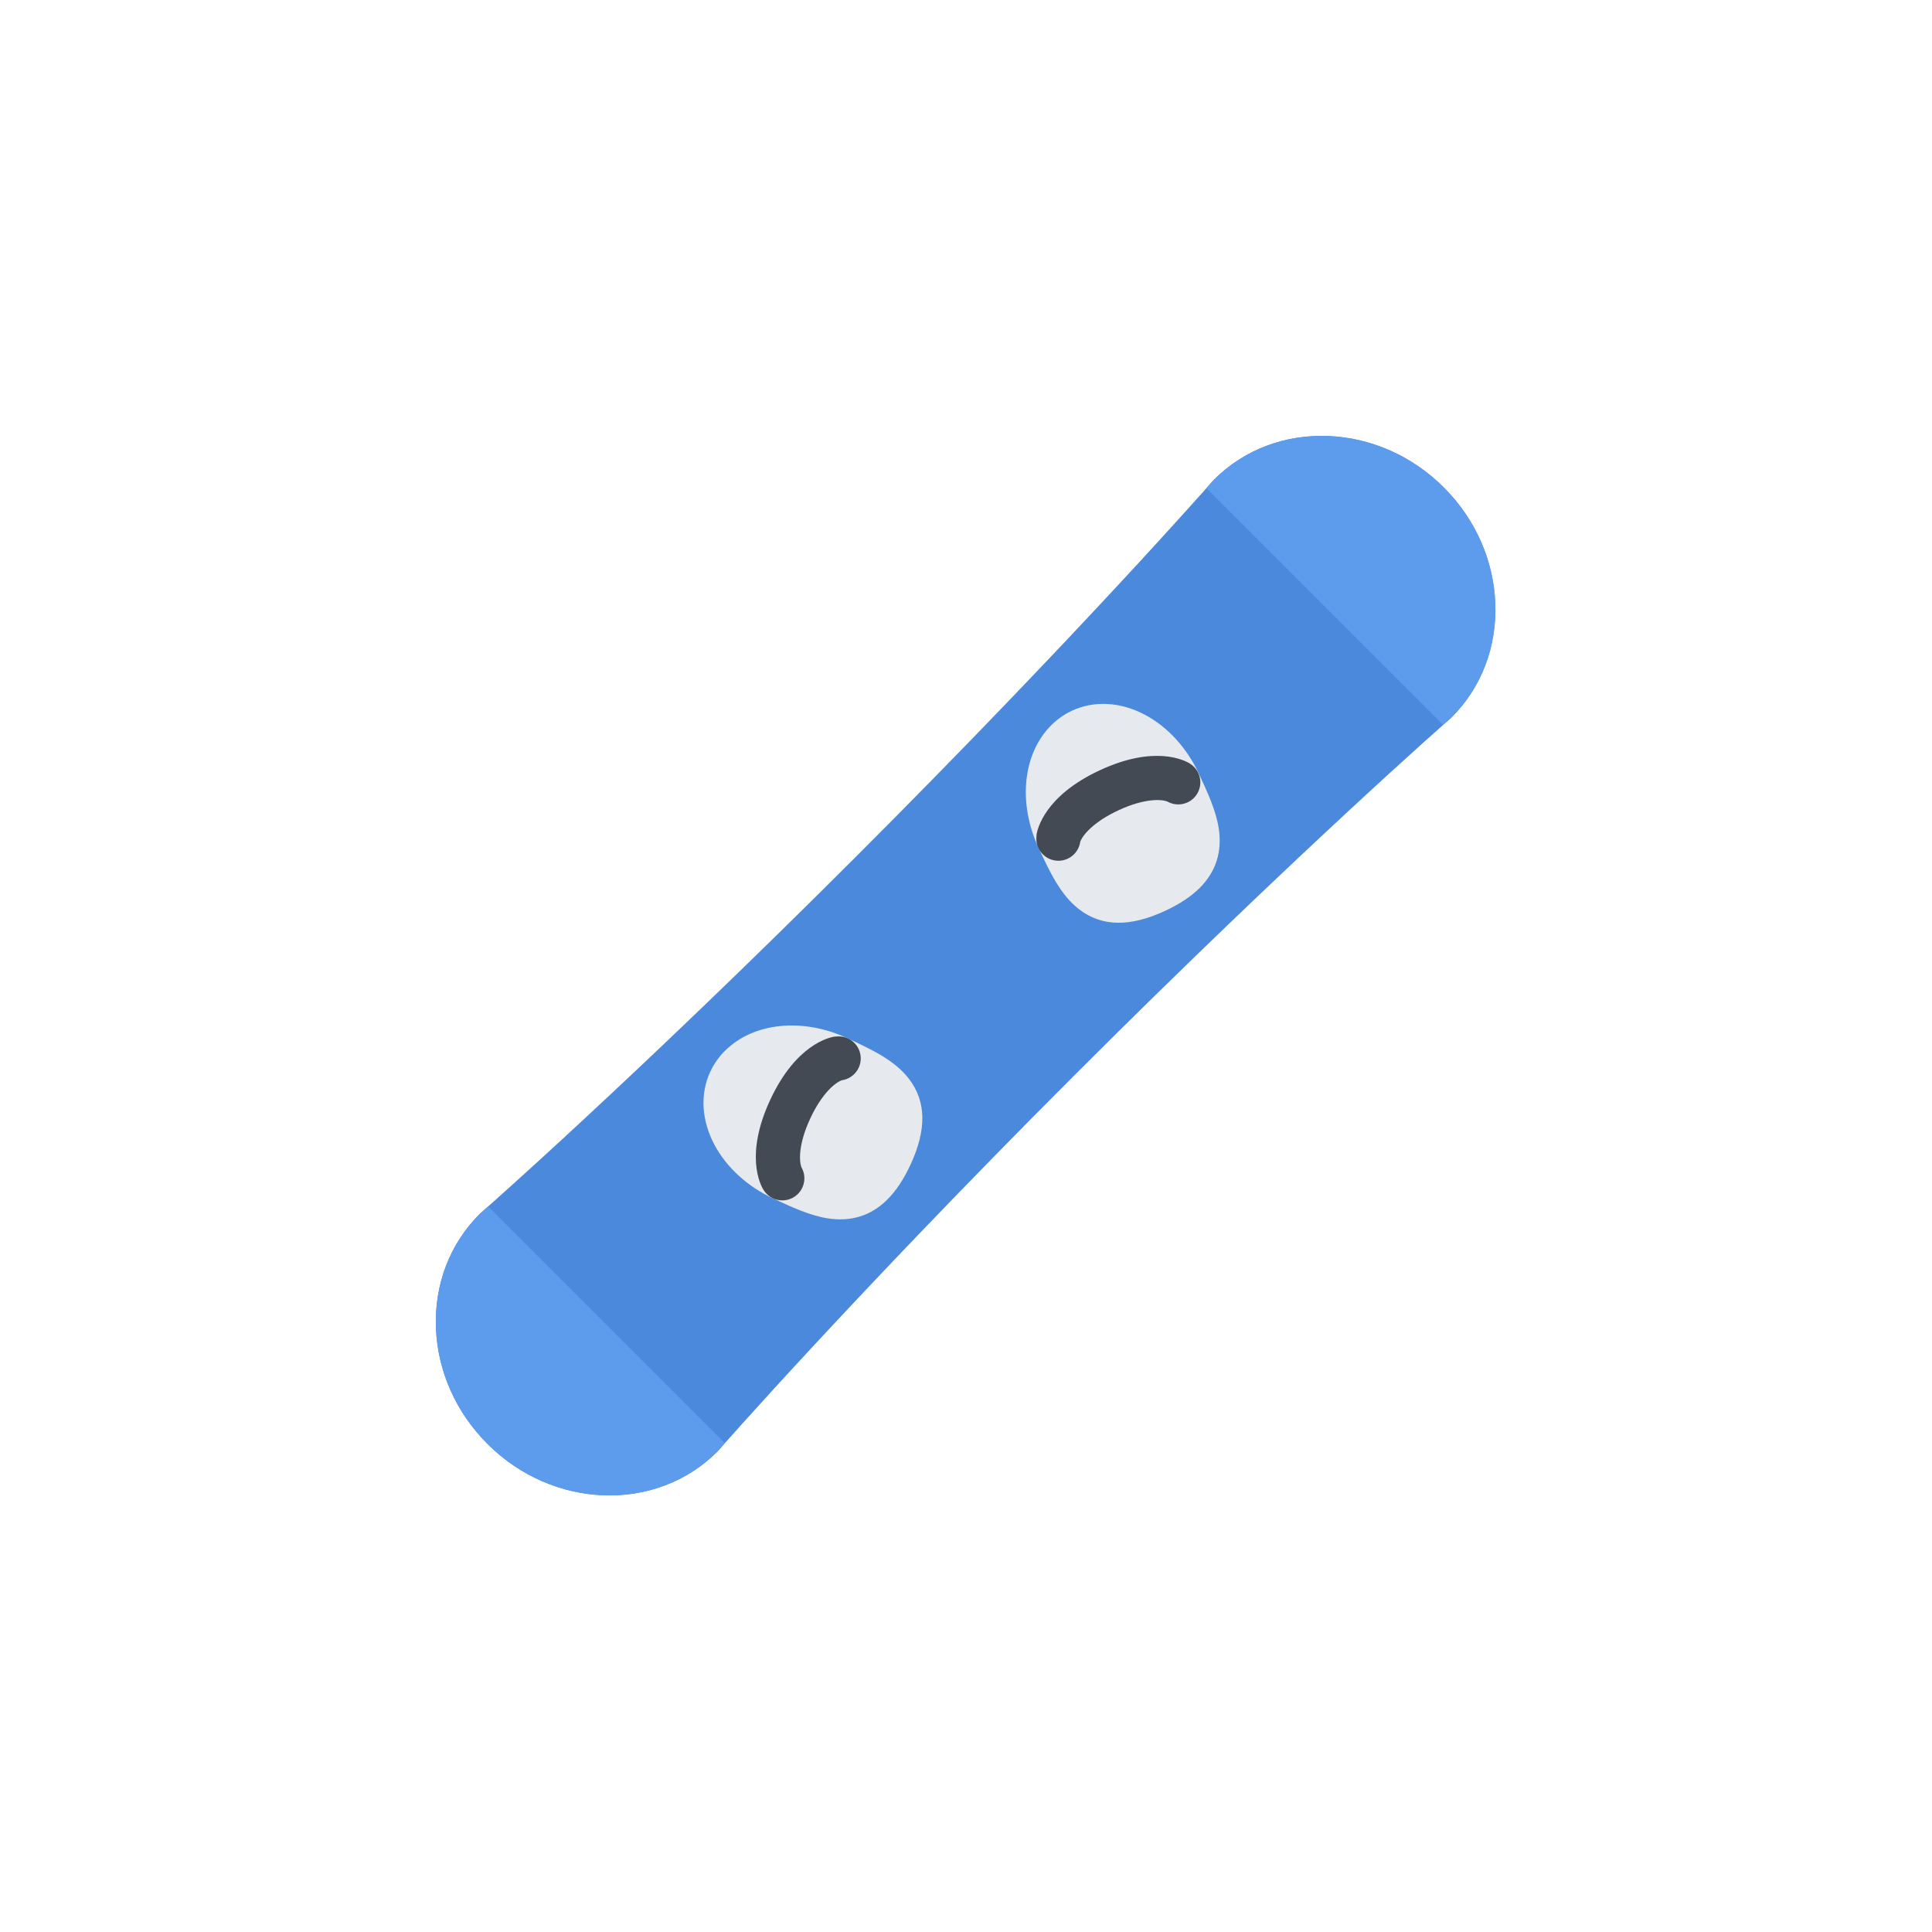 <?xml version="1.0" encoding="UTF-8" standalone="no"?><!DOCTYPE svg PUBLIC "-//W3C//DTD SVG 1.1//EN" "http://www.w3.org/Graphics/SVG/1.1/DTD/svg11.dtd"><svg width="100%" height="100%" viewBox="0 0 2134 2134" version="1.1" xmlns="http://www.w3.org/2000/svg" xmlnsXlink="http://www.w3.org/1999/xlink" xmlSpace="preserve" xmlnsSerif="http://www.serif.com/" style="fill-rule:evenodd;clip-rule:evenodd;stroke-linejoin:round;stroke-miterlimit:2;"><path d="M1467,481.591c-48.327,-1.893 -93.116,15.25 -126.12,48.272c-0.393,0.393 -0.749,0.786 -1.106,1.18c-1.465,1.678 -150.014,170.91 -393.932,414.845c-243.811,243.827 -413.168,392.485 -414.846,393.948c-0.411,0.357 -0.82,0.75 -1.195,1.107c-33.004,33.004 -50.15,77.794 -48.254,126.12c1.874,47.611 22.074,92.974 56.879,127.797c72.347,72.366 186.269,76.225 253.884,8.573c0.393,-0.356 0.768,-0.786 1.124,-1.179c1.466,-1.678 149.98,-171.16 393.757,-414.969c243.808,-243.809 413.327,-392.323 415.005,-393.788c0.393,-0.357 0.821,-0.732 1.18,-1.125c67.649,-67.631 63.79,-181.537 -8.573,-253.9c-34.794,-34.826 -80.188,-55.007 -127.803,-56.881Z" style="fill:#4a89dc;fill-rule:nonzero;"/><g><path d="M539.23,1332.55c-5.215,4.643 -8.036,7.105 -8.233,7.285c-0.411,0.357 -0.82,0.75 -1.195,1.107c-33.004,33.004 -50.15,77.794 -48.254,126.12c1.874,47.611 22.074,92.974 56.879,127.797c72.347,72.366 186.269,76.225 253.884,8.573c0.393,-0.356 0.768,-0.786 1.124,-1.179c0.179,-0.215 2.643,-3.036 7.27,-8.249l-261.475,-261.454Z" style="fill:#5d9cec;fill-rule:nonzero;"/><path d="M1593.98,800.748c5.214,-4.643 8.037,-7.107 8.25,-7.288c0.393,-0.357 0.786,-0.732 1.143,-1.106c33.038,-33.004 50.181,-77.793 48.288,-126.12c-1.856,-47.594 -22.071,-92.993 -56.861,-127.782c-72.363,-72.363 -186.305,-76.24 -253.883,-8.61c-0.43,0.394 -0.787,0.787 -1.143,1.214c-0.179,0.197 -2.643,3 -7.288,8.235l261.494,261.457Z" style="fill:#5d9cec;fill-rule:nonzero;"/></g><g><path d="M800.666,1160.78c-6.732,6.714 -12.162,14.463 -16.144,22.965c-11.412,24.466 -9.716,53.935 4.643,80.758c13.323,24.929 36.289,45.968 64.648,59.186c20.734,9.679 40.291,18.787 60.114,22.001c25.983,4.179 48.307,-2.821 66.328,-20.858c9.501,-9.501 17.769,-21.932 25.27,-38.006c18.199,-39.073 17.68,-70.221 -1.625,-95.294c-15.77,-20.467 -40.951,-32.181 -67.65,-44.647c-49.646,-23.147 -104.132,-17.573 -135.584,13.895Z" style="fill:#e6e9ed;fill-rule:nonzero;"/><path d="M1264.84,789.603c-26.825,-14.358 -56.255,-16.036 -80.723,-4.624c-8.536,3.982 -16.252,9.393 -23.002,16.128c-31.432,31.468 -37.005,85.956 -13.859,135.602c12.432,26.663 24.182,51.88 44.65,67.631c25.034,19.306 56.218,19.843 95.258,1.626c16.071,-7.501 28.502,-15.77 38.04,-25.27c18.002,-18.04 25.039,-40.345 20.86,-66.312c-3.214,-19.823 -12.358,-39.396 -22.003,-60.131c-13.255,-28.361 -34.291,-51.326 -59.221,-64.65Z" style="fill:#e6e9ed;fill-rule:nonzero;"/></g><g><path d="M922.5,1145.03l-0.019,-0.179c-7,1.002 -43.325,9.108 -71.649,69.828c-28.325,60.723 -11.163,93.761 -7.43,99.762l0.036,-0.037c0.947,1.536 2.072,2.999 3.411,4.357c9.519,9.501 24.966,9.501 34.486,0c7.875,-7.893 9.215,-19.788 4.089,-29.076c-2.716,-6.109 -4.089,-25.037 9.609,-54.397c13.179,-28.29 27.912,-39.613 34.734,-42.075c5.055,-0.713 9.928,-2.999 13.806,-6.895c9.537,-9.501 9.537,-24.929 -0,-34.467c-5.732,-5.715 -13.625,-8.001 -21.073,-6.821Zm-37.629,143.727c0.053,0.107 0.215,0.356 0.446,0.786c-0.142,-0.251 -0.284,-0.537 -0.446,-0.786Z" style="fill:#434a54;fill-rule:nonzero;"/><path d="M1151.83,943.62c9.501,9.519 24.932,9.519 34.433,0c3.93,-3.893 6.179,-8.767 6.895,-13.821c2.462,-6.806 13.821,-21.537 42.072,-34.719c29.397,-13.698 48.291,-12.324 54.4,-9.626c9.286,5.143 21.214,3.785 29.074,-4.072c9.501,-9.519 9.501,-24.966 -0,-34.485c-1.358,-1.34 -2.787,-2.465 -4.357,-3.429l0.036,-0.037c-6.001,-3.715 -39.037,-20.876 -99.759,7.448c-60.723,28.306 -68.795,64.648 -69.794,71.65l0.142,0.018c-1.143,7.446 1.072,15.34 6.858,21.073Zm137.658,-58.256c-0.43,-0.233 -0.713,-0.393 -0.787,-0.445c0.286,0.141 0.501,0.301 0.787,0.445Z" style="fill:#434a54;fill-rule:nonzero;"/></g></svg>